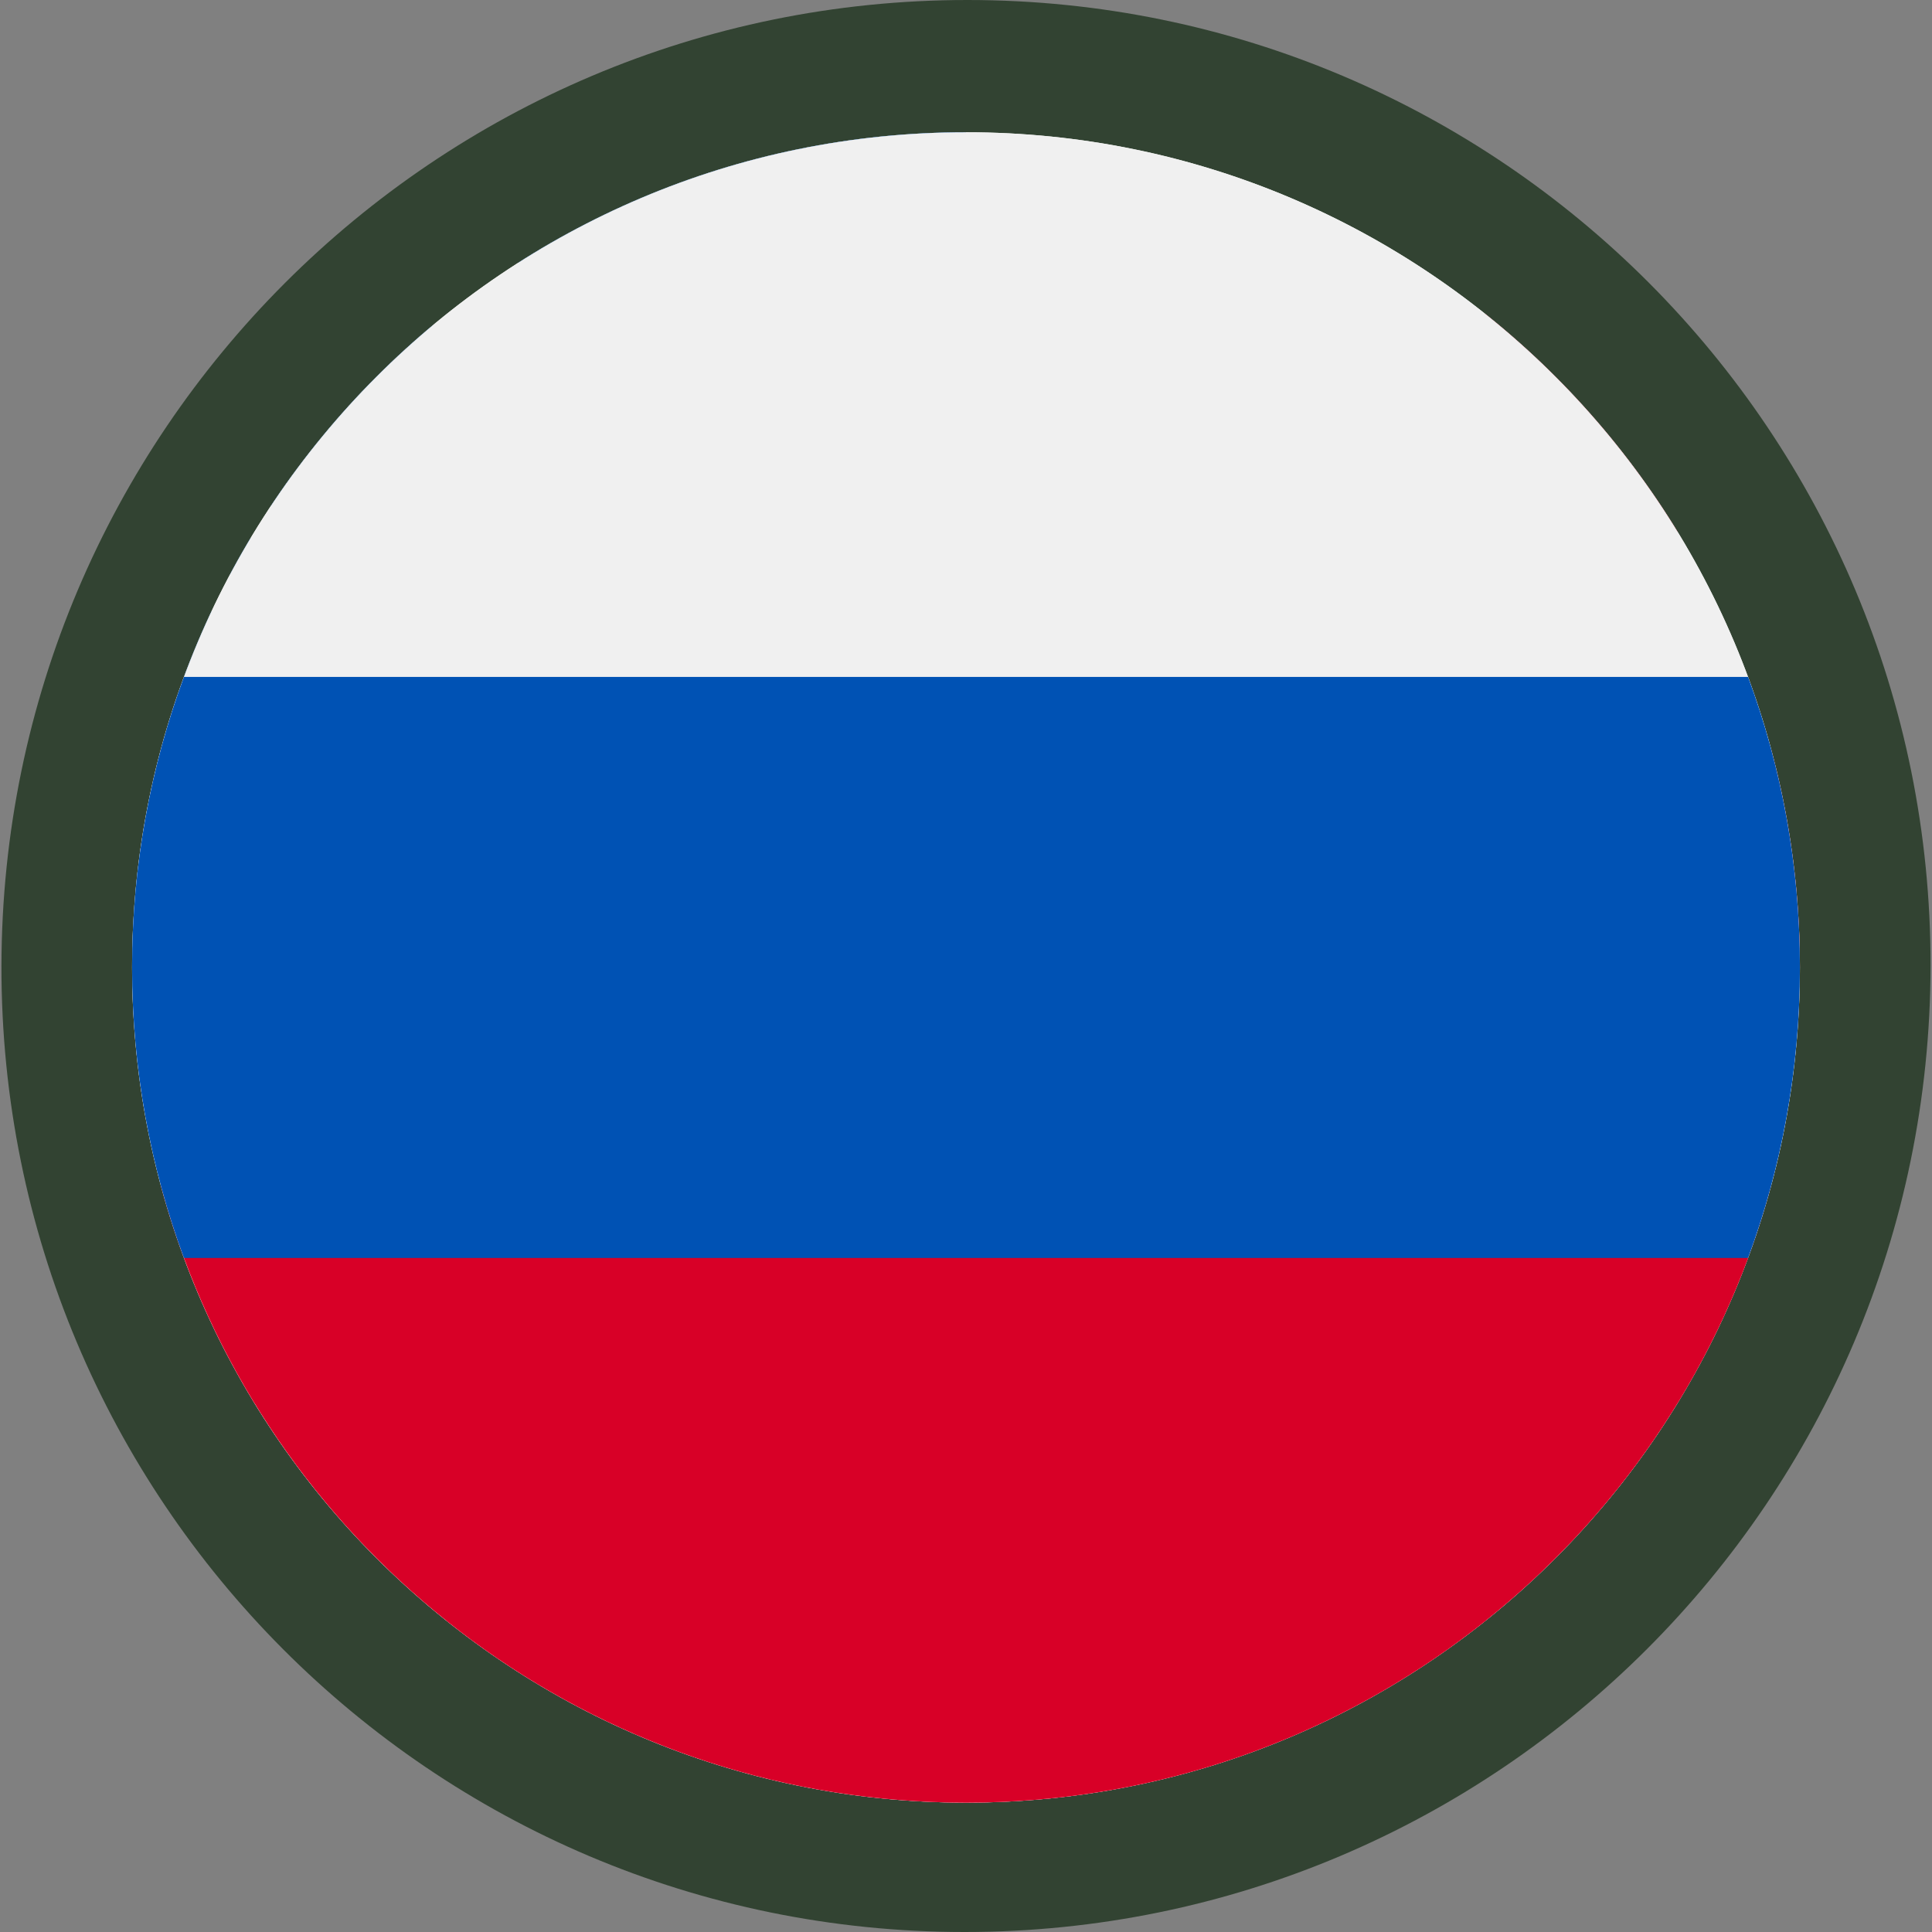 <svg width="24" height="24" viewBox="0 0 24 24" fill="none" xmlns="http://www.w3.org/2000/svg">
<rect x="0" y="0" width="24" height="24" fill="#808080" stroke="none"/>
<path d="M12.018 2.76259e-09C18.636 2.76259e-09 23.992 5.373 23.982 12C23.972 18.627 18.599 24 11.982 24C5.364 24 0.008 18.627 0.018 12C0.028 5.373 5.401 2.76259e-09 12.018 2.76259e-09Z" fill="#324332"/>
<path d="M12 22.393C17.721 22.393 22.359 17.748 22.359 12.018C22.359 6.288 17.721 1.643 12 1.643C6.279 1.643 1.641 6.288 1.641 12.018C1.641 17.748 6.279 22.393 12 22.393Z" fill="#F0F0F0"/>
<path d="M11.549 12.018H22.359C22.359 11.081 22.234 10.174 22.002 9.311H11.549V12.018Z" fill="#D80027"/>
<path d="M11.549 6.605H20.838C20.204 5.569 19.393 4.653 18.448 3.899H11.549V6.605Z" fill="#D80027"/>
<path d="M12 22.393C14.438 22.393 16.679 21.549 18.448 20.138H5.551C7.321 21.549 9.562 22.393 12 22.393Z" fill="#D80027"/>
<path d="M3.16 17.432H20.838C21.347 16.6 21.742 15.69 22.001 14.725H1.996C2.256 15.69 2.651 16.6 3.16 17.432Z" fill="#D80027"/>
<path d="M6.439 3.263H7.383L6.505 3.902L6.841 4.936L5.963 4.297L5.084 4.936L5.374 4.043C4.601 4.688 3.923 5.444 3.365 6.286H3.667L3.108 6.692C3.021 6.838 2.938 6.986 2.858 7.136L3.125 7.958L2.627 7.596C2.503 7.859 2.39 8.127 2.288 8.401L2.582 9.308H3.667L2.789 9.947L3.125 10.981L2.247 10.342L1.721 10.725C1.668 11.148 1.641 11.58 1.641 12.018H12C12 6.288 12 5.613 12 1.643C9.954 1.643 8.046 2.238 6.439 3.263ZM6.841 10.981L5.963 10.342L5.084 10.981L5.42 9.947L4.542 9.308H5.627L5.963 8.274L6.298 9.308H7.383L6.505 9.947L6.841 10.981ZM6.505 6.925L6.841 7.958L5.963 7.319L5.084 7.958L5.42 6.925L4.542 6.286H5.627L5.963 5.252L6.298 6.286H7.383L6.505 6.925ZM10.556 10.981L9.678 10.342L8.8 10.981L9.136 9.947L8.258 9.308H9.343L9.678 8.274L10.014 9.308H11.099L10.221 9.947L10.556 10.981ZM10.221 6.925L10.556 7.958L9.678 7.319L8.8 7.958L9.136 6.925L8.258 6.286H9.343L9.678 5.252L10.014 6.286H11.099L10.221 6.925ZM10.221 3.902L10.556 4.936L9.678 4.297L8.8 4.936L9.136 3.902L8.258 3.263H9.343L9.678 2.229L10.014 3.263H11.099L10.221 3.902Z" fill="#0052B4"/>
<path d="M12 22.393C17.721 22.393 22.359 17.748 22.359 12.018C22.359 6.288 17.721 1.643 12 1.643C6.279 1.643 1.641 6.288 1.641 12.018C1.641 17.748 6.279 22.393 12 22.393Z" fill="#F0F0F0"/>
<path d="M21.715 15.627C22.131 14.503 22.359 13.287 22.359 12.018C22.359 10.749 22.131 9.533 21.715 8.409H2.285C1.869 9.533 1.641 10.749 1.641 12.018C1.641 13.287 1.869 14.503 2.285 15.627L12 16.529L21.715 15.627Z" fill="#0052B4"/>
<path d="M12.001 22.393C16.455 22.393 20.252 19.578 21.716 15.627H2.286C3.749 19.578 7.546 22.393 12.001 22.393Z" fill="#D80027"/>
</svg>
